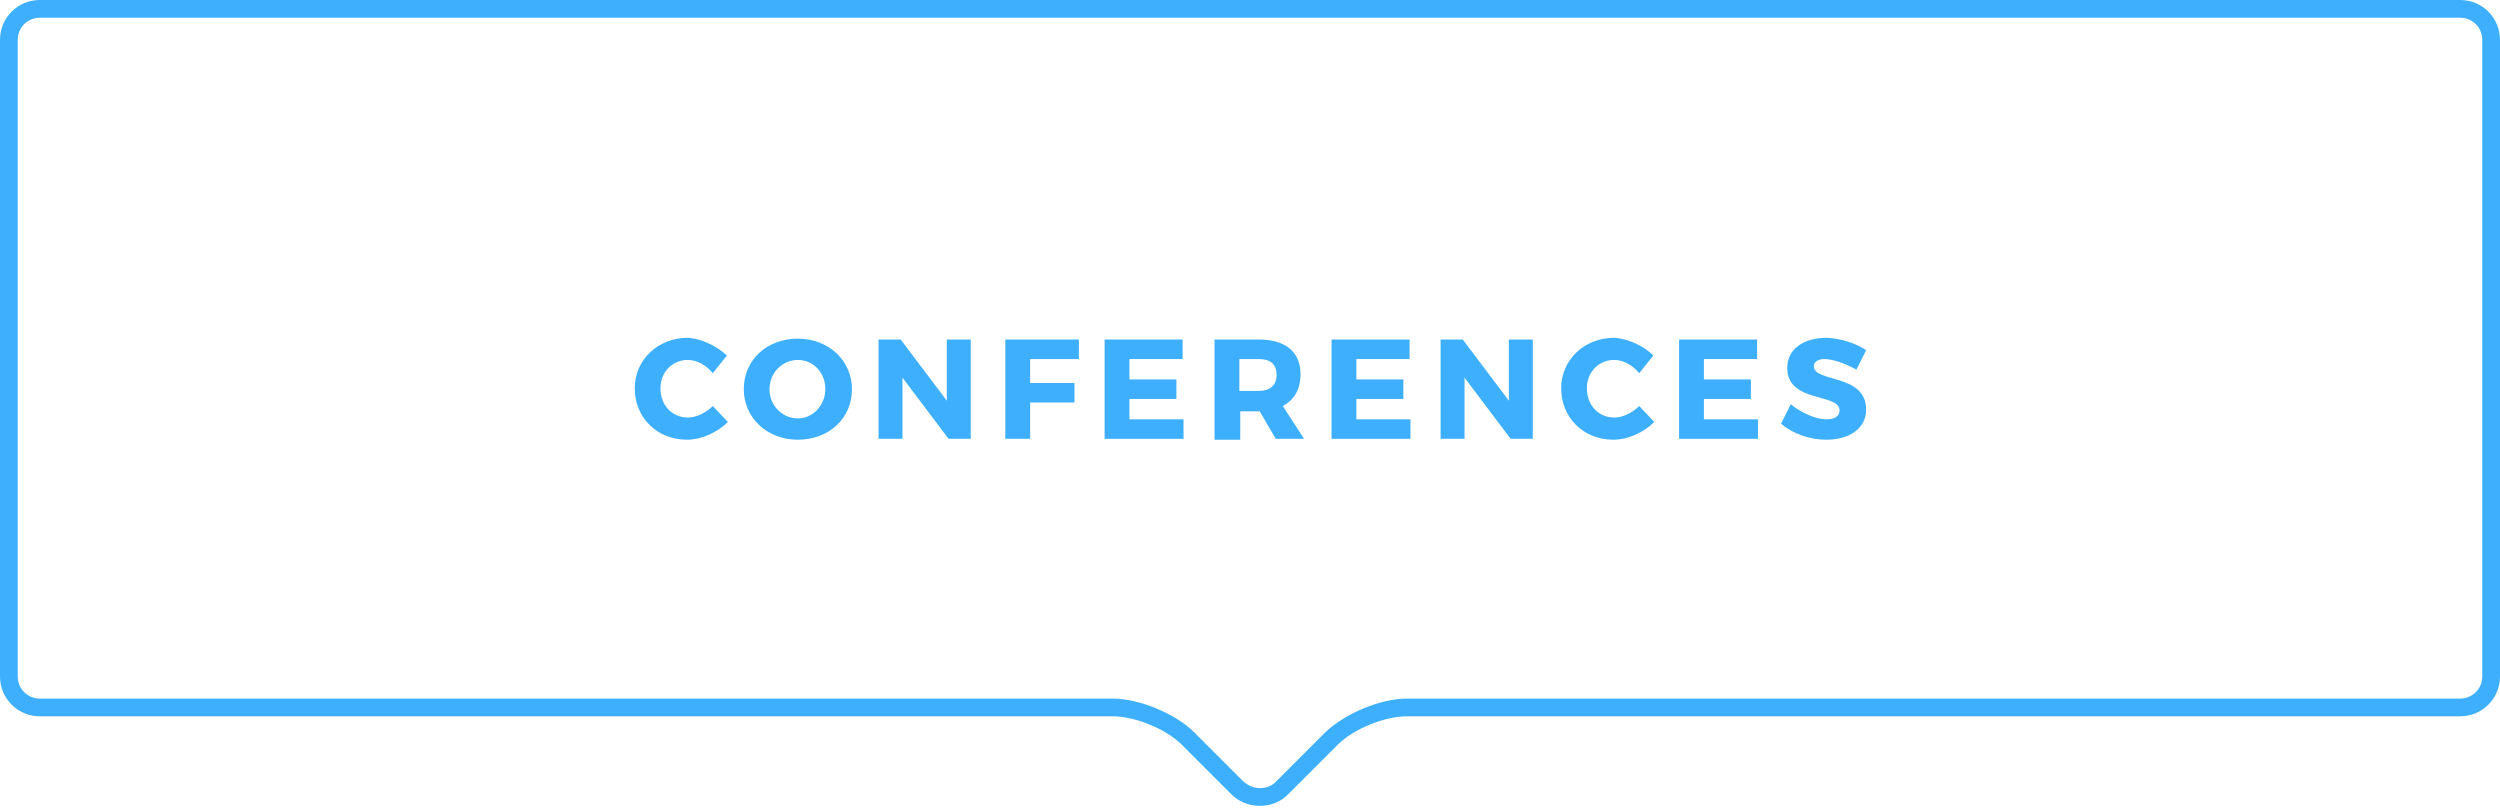 <?xml version="1.0" encoding="utf-8"?>
<!-- Generator: Adobe Illustrator 17.1.0, SVG Export Plug-In . SVG Version: 6.00 Build 0)  -->
<!DOCTYPE svg PUBLIC "-//W3C//DTD SVG 1.1//EN" "http://www.w3.org/Graphics/SVG/1.1/DTD/svg11.dtd">
<svg version="1.1" id="Layer_1" xmlns="http://www.w3.org/2000/svg" xmlns:xlink="http://www.w3.org/1999/xlink" x="0px" y="0px"
	 viewBox="0 0 282 91.1" enable-background="new 0 0 282 91.1" xml:space="preserve">
<g>
	<g>
		<path fill="#3DAFFC" d="M277.5,2c1.4,0,2.5,1.1,2.5,2.5v71.8c0,1.4-1.1,2.5-2.5,2.5H158.7c-3,0-7,1.7-9.2,3.8l-5.6,5.6
			c-0.5,0.5-1.1,0.7-1.8,0.7c-0.7,0-1.3-0.3-1.8-0.7l-5.6-5.6c-2.1-2.1-6.2-3.8-9.2-3.8H4.5c-1.4,0-2.5-1.1-2.5-2.5V4.5
			C2,3.1,3.1,2,4.5,2H277.5 M277.5,0H4.5C2,0,0,2,0,4.5v71.8c0,2.5,2,4.5,4.5,4.5h121c2.5,0,6,1.4,7.8,3.2l5.6,5.6
			c0.9,0.9,2.1,1.3,3.2,1.3c1.2,0,2.3-0.4,3.2-1.3l5.6-5.6c1.8-1.8,5.3-3.2,7.8-3.2h118.8c2.5,0,4.5-2,4.5-4.5V4.5
			C282,2,280,0,277.5,0L277.5,0z"/>
	</g>
</g>
<g>
	<g>
		<path fill="#3DAFFC" d="M82,40.1l-1.6,2c-0.7-0.9-1.8-1.5-2.8-1.5c-1.8,0-3.1,1.4-3.1,3.2c0,1.9,1.3,3.3,3.1,3.3
			c0.9,0,2-0.5,2.8-1.3l1.7,1.8c-1.2,1.2-3,2-4.6,2c-3.4,0-5.9-2.5-5.9-5.8c0-3.2,2.6-5.7,6-5.7C79.1,38.2,80.8,39,82,40.1z"/>
		<path fill="#3DAFFC" d="M96.1,43.9c0,3.3-2.6,5.7-6.1,5.7c-3.5,0-6.1-2.5-6.1-5.7c0-3.3,2.6-5.7,6.1-5.7
			C93.5,38.2,96.1,40.7,96.1,43.9z M86.8,43.9c0,1.9,1.5,3.3,3.2,3.3c1.7,0,3.1-1.5,3.1-3.3c0-1.9-1.4-3.3-3.1-3.3
			C88.3,40.6,86.8,42,86.8,43.9z"/>
		<path fill="#3DAFFC" d="M107,49.5l-5.2-6.9v6.9h-2.7V38.3h2.5l5.2,6.9v-6.9h2.7v11.2H107z"/>
		<path fill="#3DAFFC" d="M116.2,40.6v2.6h5v2.2h-5v4.1h-2.8V38.3h8.3v2.2H116.2z"/>
		<path fill="#3DAFFC" d="M127.4,40.6v2.2h5.3V45h-5.3v2.3h6.1v2.2h-8.9V38.3h8.8v2.2H127.4z"/>
		<path fill="#3DAFFC" d="M142.1,46.4L142.1,46.4h-2.2v3.2H137V38.3h5c3,0,4.7,1.4,4.7,3.9c0,1.7-0.7,2.9-2,3.6l2.4,3.7h-3.2
			L142.1,46.4z M142,44.1c1.2,0,2-0.6,2-1.8c0-1.2-0.7-1.8-2-1.8h-2.2v3.6H142z"/>
		<path fill="#3DAFFC" d="M153,40.6v2.2h5.3V45H153v2.3h6.1v2.2h-8.9V38.3h8.8v2.2H153z"/>
		<path fill="#3DAFFC" d="M170.4,49.5l-5.2-6.9v6.9h-2.7V38.3h2.5l5.2,6.9v-6.9h2.7v11.2H170.4z"/>
		<path fill="#3DAFFC" d="M186.5,40.1l-1.6,2c-0.7-0.9-1.8-1.5-2.8-1.5c-1.8,0-3.1,1.4-3.1,3.2c0,1.9,1.3,3.3,3.1,3.3
			c0.9,0,2-0.5,2.8-1.3l1.7,1.8c-1.2,1.2-3,2-4.6,2c-3.4,0-5.9-2.5-5.9-5.8c0-3.2,2.6-5.7,6-5.7C183.6,38.2,185.4,39,186.5,40.1z"/>
		<path fill="#3DAFFC" d="M192.2,40.6v2.2h5.3V45h-5.3v2.3h6.1v2.2h-8.9V38.3h8.8v2.2H192.2z"/>
		<path fill="#3DAFFC" d="M210.5,39.5l-1.1,2.2c-1.2-0.7-2.7-1.2-3.6-1.2c-0.7,0-1.2,0.3-1.2,0.8c0,1.9,5.9,0.8,5.9,4.9
			c0,2.2-2,3.4-4.5,3.4c-1.9,0-3.8-0.7-5.1-1.8l1.1-2.2c1.2,1,2.9,1.7,4,1.7c0.9,0,1.5-0.3,1.5-1c0-2-5.9-0.8-5.9-4.8
			c0-2.1,1.8-3.4,4.5-3.4C207.7,38.2,209.3,38.7,210.5,39.5z"/>
	</g>
</g>
</svg>
